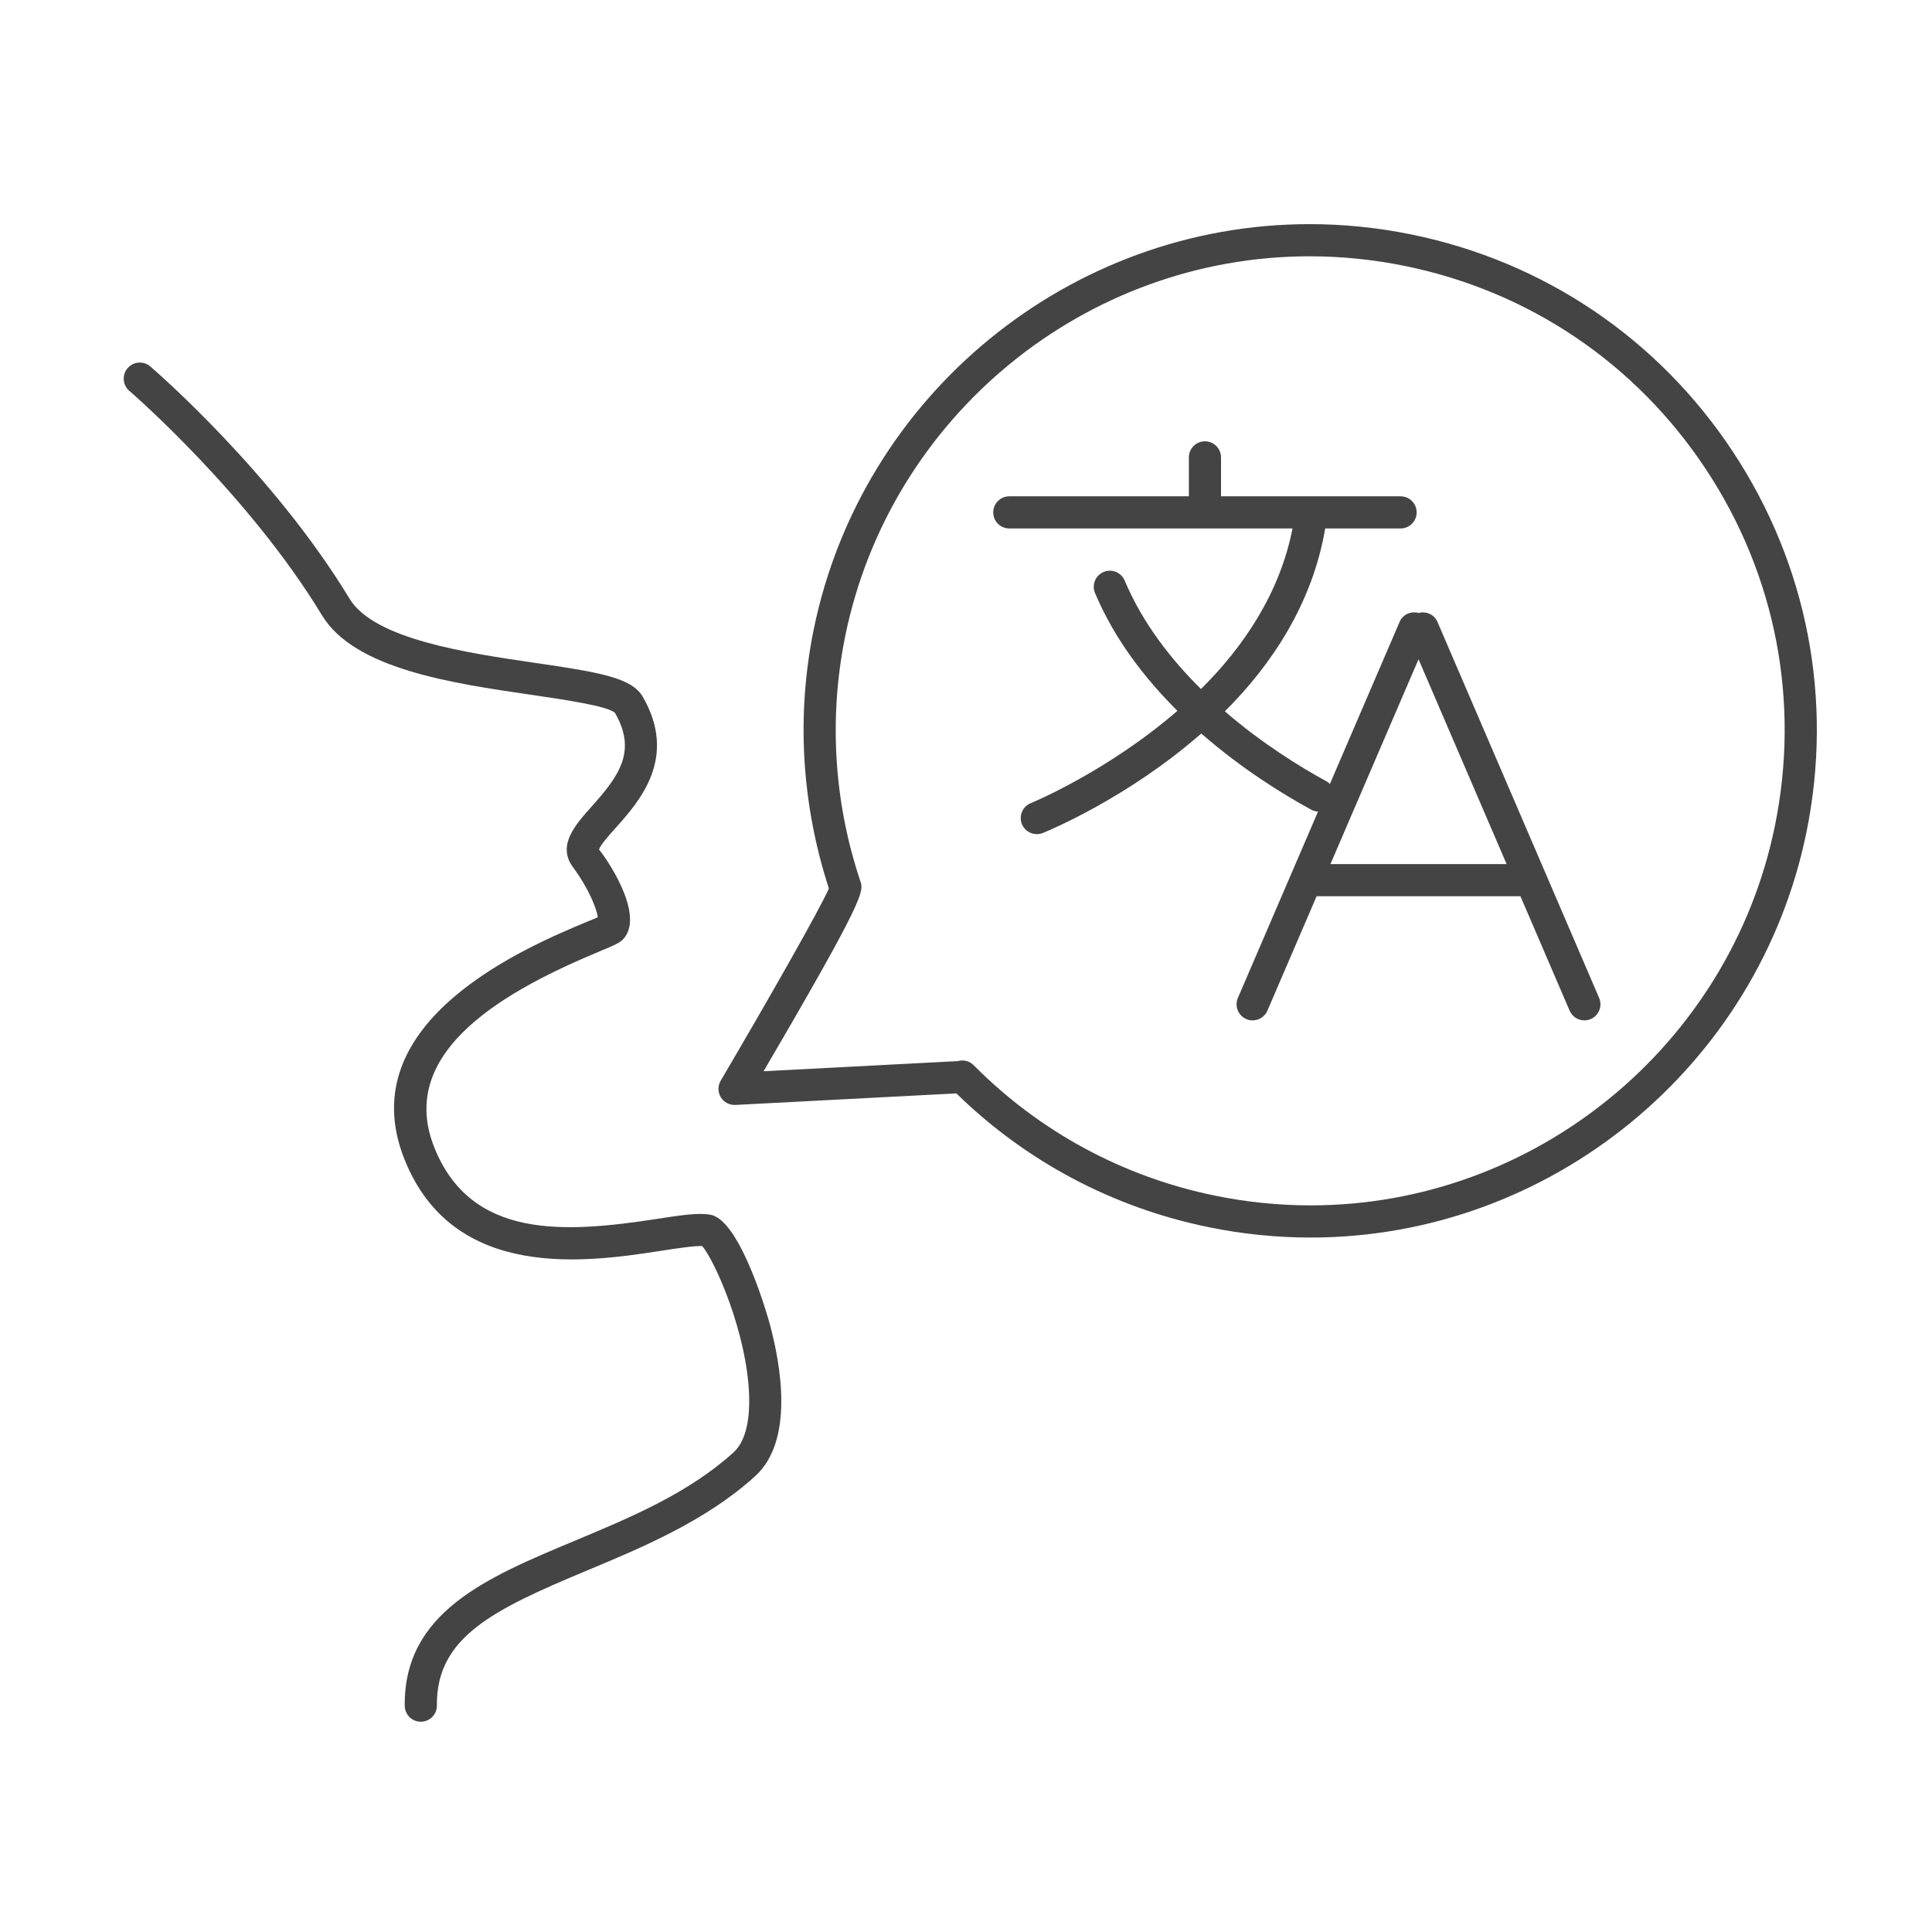 <svg xmlns="http://www.w3.org/2000/svg" xmlns:xlink="http://www.w3.org/1999/xlink" version="1.1" x="0px" y="0px" viewBox="0 0 100 100" style="enable-background:new 0 0 100 100;" xml:space="preserve">
    <g>
        <path style="" d="M36.801,62.881c-0.618-0.127-1.528,0.014-2.792,0.208c-4.805,0.743-9.65,1.064-11.541-3.728   c-1.987-5.036,3.922-8.179,8.538-10.106c0.834-0.348,1.084-0.453,1.278-0.675c1.137-1.313-1.042-4.349-1.275-4.602   c0.031-0.205,0.528-0.759,0.857-1.126c1.211-1.354,3.24-3.618,1.403-6.788c-0.569-0.983-2.211-1.263-5.575-1.754   c-3.514-0.513-8.326-1.216-9.599-3.318C14.138,24.466,8.036,19.189,7.779,18.967c-0.348-0.298-0.875-0.259-1.174,0.089   c-0.301,0.349-0.26,0.874,0.088,1.174c0.062,0.052,6.159,5.323,9.978,11.625c1.68,2.773,6.728,3.51,10.785,4.102   c1.697,0.248,4.022,0.588,4.374,0.941c1.143,1.973,0.223,3.252-1.203,4.843c-0.845,0.944-1.803,2.013-0.976,3.136   c0.829,1.124,1.232,2.156,1.291,2.6c-0.145,0.063-0.341,0.144-0.577,0.241c-3.032,1.266-12.259,5.116-9.443,12.254   c2.538,6.43,9.567,5.344,13.342,4.762c0.826-0.127,1.683-0.256,2.078-0.237c0.616,0.674,2.345,4.501,2.434,7.791   c0.026,0.958-0.093,2.236-0.805,2.884c-2.328,2.115-5.328,3.368-8.229,4.58c-4.548,1.9-8.843,3.695-8.793,8.54   c0.005,0.457,0.377,0.824,0.832,0.824c0.003,0,0.007,0,0.008,0c0.46-0.005,0.829-0.381,0.824-0.841   c-0.037-3.544,2.928-4.963,7.77-6.986c2.889-1.207,6.165-2.576,8.705-4.884c2.026-1.841,1.332-5.765,0.738-7.94   C39.812,68.412,38.375,63.209,36.801,62.881z" fill="#444444" />
        <path style="" d="M89.689,23.373c-3.862-5.844-9.767-9.834-16.63-11.236c-1.74-0.356-3.514-0.536-5.274-0.536   c-12.388,0-23.182,8.822-25.667,20.977c-0.902,4.419-0.642,9.016,0.785,13.409c-0.475,1.089-3.159,5.8-5.6,9.95   c-0.156,0.264-0.153,0.592,0.005,0.854c0.159,0.263,0.452,0.415,0.756,0.4l11.437-0.598c3.601,3.523,8.108,5.914,13.061,6.926   c1.74,0.356,3.514,0.536,5.274,0.536c12.388,0,23.182-8.822,25.665-20.977C94.903,36.216,93.549,29.218,89.689,23.373z    M91.869,42.744C89.544,54.128,79.437,62.39,67.837,62.39c-1.649,0-3.312-0.168-4.941-0.502c-4.761-0.973-9.084-3.308-12.498-6.752   c-0.163-0.163-0.376-0.246-0.592-0.246c-0.078,0-0.156,0.011-0.233,0.033l-10.051,0.524c5.287-9.025,5.187-9.318,5.009-9.839   c-1.372-4.088-1.642-8.477-0.78-12.696c2.327-11.384,12.433-19.646,24.034-19.646c1.649,0,3.312,0.168,4.943,0.502   c6.426,1.313,11.955,5.05,15.571,10.523S93.183,36.318,91.869,42.744z" fill="#444444" />
        <path style="" d="M80.013,45.237c-0.001-0.002-0.002-0.004-0.002-0.006l-5.609-13.044   c-0.166-0.385-0.587-0.564-0.978-0.46c-0.393-0.106-0.816,0.073-0.98,0.459l-3.609,8.392c-0.045-0.039-0.083-0.085-0.137-0.115   c-1.424-0.775-3.392-1.998-5.299-3.643c2.432-2.427,4.528-5.577,5.194-9.467h3.901c0.46,0,0.832-0.372,0.832-0.832   c0-0.46-0.372-0.832-0.832-0.832h-9.294v-2.015c0-0.46-0.372-0.832-0.832-0.832c-0.46,0-0.832,0.372-0.832,0.832v2.015h-9.294   c-0.46,0-0.832,0.372-0.832,0.832c0,0.46,0.372,0.832,0.832,0.832H66.9c-0.656,3.356-2.544,6.137-4.738,8.311   c-1.58-1.565-3.025-3.426-3.949-5.615c-0.18-0.425-0.673-0.622-1.091-0.443c-0.424,0.178-0.623,0.667-0.444,1.09   c1.008,2.388,2.567,4.406,4.264,6.097c-3.632,3.141-7.517,4.749-7.587,4.777c-0.428,0.172-0.632,0.657-0.462,1.084   c0.132,0.324,0.444,0.521,0.772,0.521c0.104,0,0.21-0.02,0.311-0.06c0.303-0.122,4.391-1.812,8.203-5.149   c2.061,1.802,4.189,3.127,5.723,3.961c0.102,0.055,0.211,0.07,0.319,0.081l-1.386,3.222c-0.001,0.003-0.002,0.006-0.004,0.009   l-2.758,6.414c-0.182,0.423,0.013,0.912,0.436,1.094c0.107,0.046,0.218,0.067,0.328,0.067c0.322,0,0.629-0.189,0.764-0.503   l2.546-5.921h10.551l2.545,5.92c0.135,0.315,0.442,0.504,0.764,0.504c0.111,0,0.221-0.022,0.328-0.067   c0.423-0.182,0.618-0.671,0.436-1.094L80.013,45.237z M68.863,44.726l4.56-10.603l4.559,10.603H68.863z" fill="#444444" />
    </g>
</svg>

